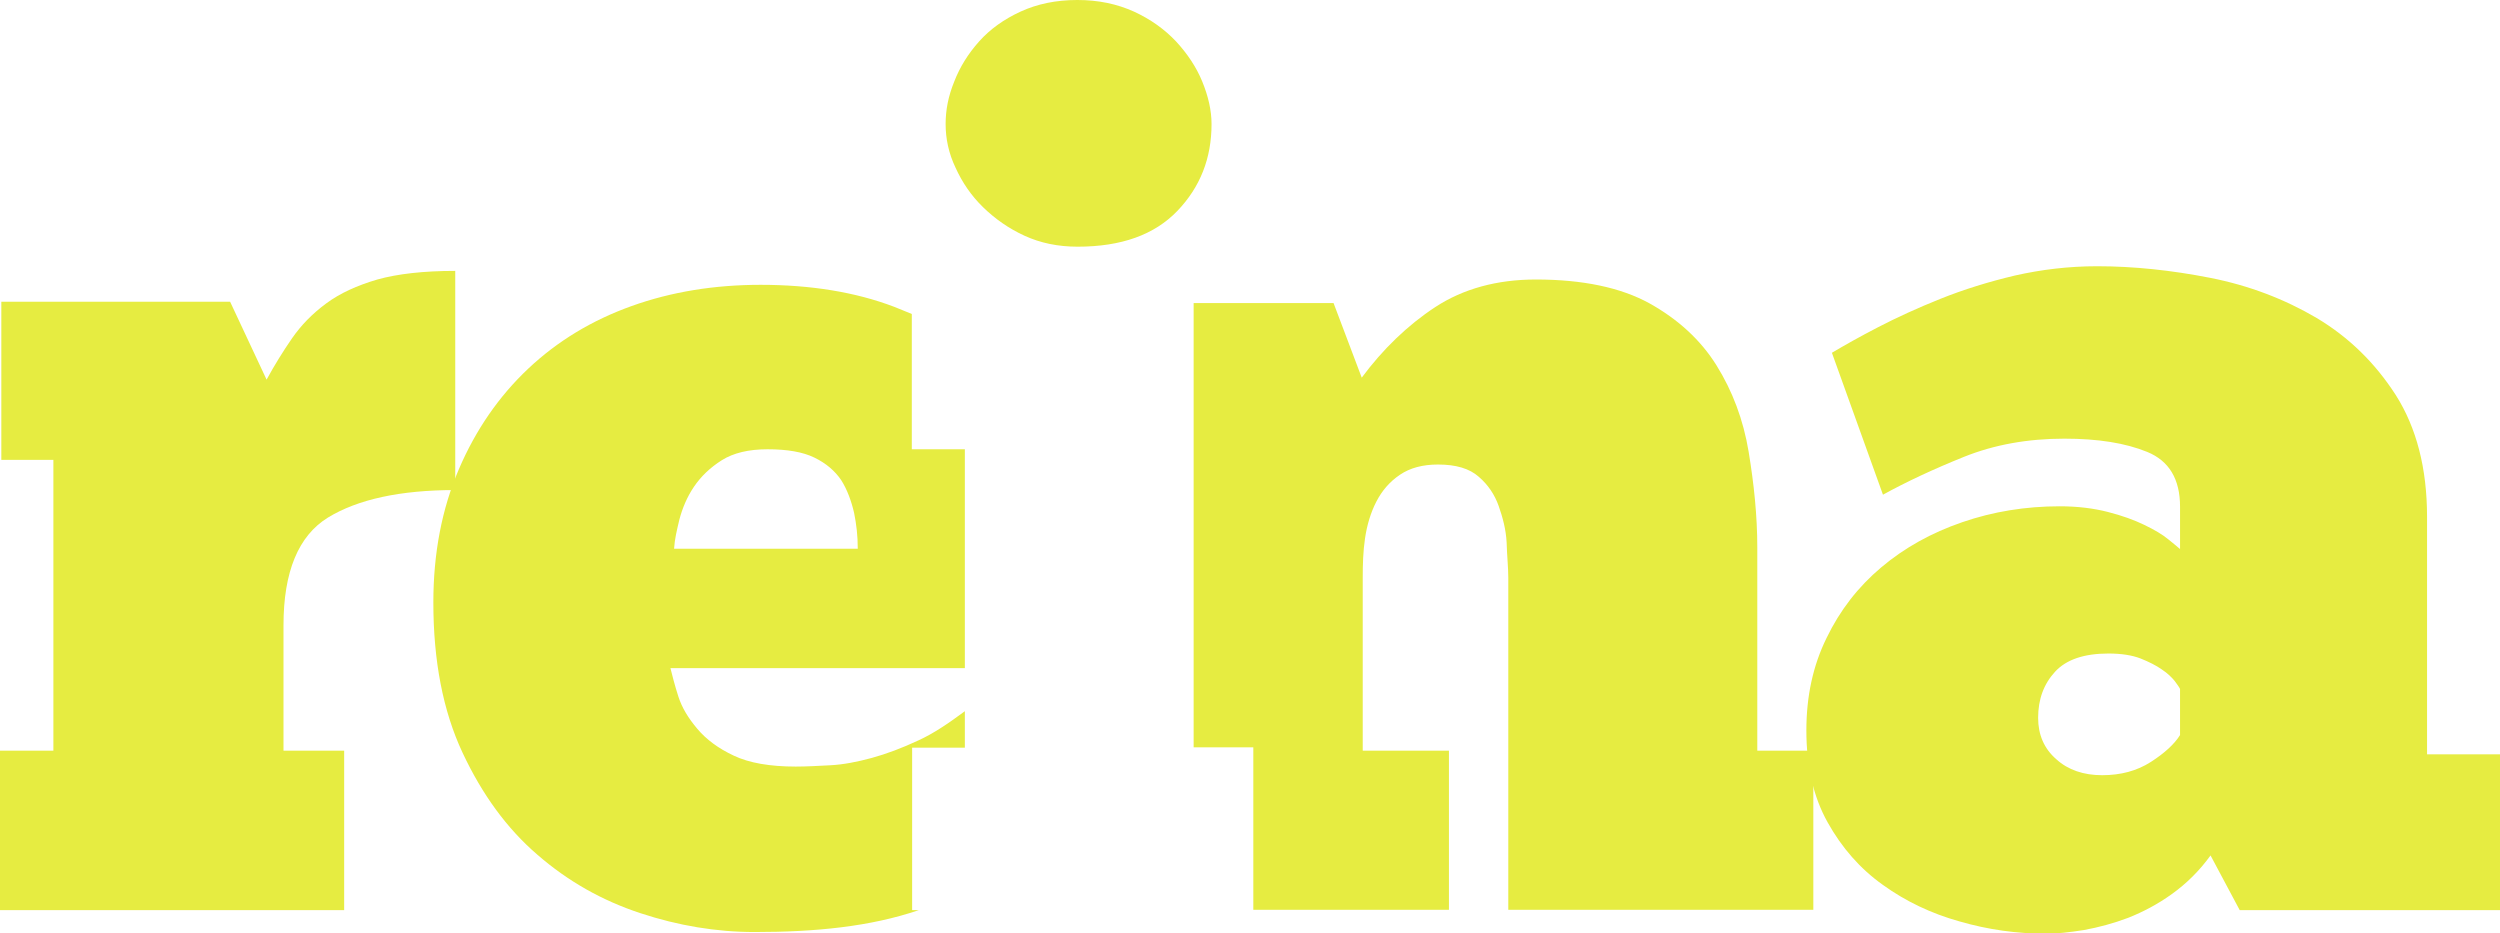 <?xml version="1.0" encoding="utf-8"?>
<!-- Generator: Adobe Illustrator 19.0.0, SVG Export Plug-In . SVG Version: 6.00 Build 0)  -->
<svg version="1.1" id="Layer_1" xmlns="http://www.w3.org/2000/svg" xmlns:xlink="http://www.w3.org/1999/xlink" x="0px" y="0px"
	 viewBox="0 0 754 281.5" style="enable-background:new 0 0 754 281.5;" xml:space="preserve">
<g id="XMLID_1_">
	<path id="XMLID_24_" style="fill:#e6ec41;" d="M103.9,274.5H0v-48.1h16.1v-87.7H0.4V91h69l11,23.5c2.4-4.4,5-8.6,7.7-12.5
		c2.7-3.9,6.1-7.4,10.3-10.5c4.2-3.1,9.3-5.4,15.4-7.2c6.1-1.7,13.9-2.6,23.5-2.6v66.1c-16.6,0-29.4,2.8-38.4,8.3
		c-8.9,5.5-13.4,16.3-13.4,32.5v37.8h18.3V274.5z"/>
	<path id="XMLID_2_" style="fill:#e6ec41;" d="M552.5,106.4c3.7-2.2,8.3-4.8,13.9-7.7c5.6-2.9,11.9-5.8,18.9-8.6
		c7-2.8,14.4-5.1,22.4-7c8-1.8,16.2-2.8,24.8-2.8c11,0,22.4,1.2,34.1,3.5c11.7,2.3,22.4,6.4,32.1,12.1c9.7,5.8,17.6,13.5,23.9,23.3
		c6.2,9.8,9.4,22,9.4,36.7v71.6h22v47h-78.5l-8.8-16.5c-3.4,4.7-7.3,8.5-11.6,11.6c-4.3,3.1-8.7,5.4-13.2,7.2
		c-4.5,1.7-9,2.9-13.4,3.7c-4.4,0.7-8.2,1.1-11.4,1.1c-8.8,0-17.5-1.2-26.1-3.7c-8.6-2.4-16.3-6.1-23.1-11
		c-6.9-4.9-12.4-11.2-16.7-18.9c-4.3-7.7-6.4-16.9-6.4-27.7c0-10.3,2-19.6,6.1-27.9c4-8.3,9.5-15.4,16.5-21.3
		c7-5.9,15.1-10.4,24.4-13.6c9.3-3.2,19.1-4.8,29.4-4.8c5.4,0,10.2,0.6,14.5,1.7c4.3,1.1,7.9,2.4,11,3.9c3.1,1.5,5.5,2.9,7.3,4.4
		c1.8,1.5,3,2.4,3.5,2.9v-12.8c0-8.3-3.3-13.8-9.9-16.5c-6.6-2.7-14.9-4-25-4c-11,0-21.1,1.8-30.3,5.5c-9.2,3.7-17.3,7.5-24.4,11.4
		L552.5,106.4z M634,233.8c5.6,0,10.5-1.3,14.7-4c4.2-2.7,7.1-5.4,8.8-8.1v-13.9c-0.2-0.5-0.8-1.3-1.6-2.4c-0.9-1.1-2.1-2.3-3.9-3.5
		c-1.7-1.2-3.9-2.3-6.4-3.3c-2.6-1-5.8-1.5-9.7-1.5c-7.3,0-12.7,1.8-16.1,5.5c-3.4,3.7-5.1,8.3-5.1,13.9c0,5.1,1.8,9.3,5.5,12.5
		C623.7,232.2,628.4,233.8,634,233.8z"/>
	<path id="XMLID_15_" style="fill:#e6ec41;" d="M275,225.5h16v-11c-5,3.7-9.4,6.7-14,8.8c-4.9,2.3-9.7,4.1-14.1,5.3
		c-4.4,1.2-8.6,2-12.4,2.2c-3.8,0.2-7.3,0.4-10.5,0.4c-7.8,0-14.1-1.1-18.7-3.3c-4.7-2.2-8.3-4.9-11-8.1c-2.7-3.2-4.6-6.3-5.7-9.7
		c-1.1-3.4-1.9-6.6-2.4-8.6H291v-66h-16V94.7c-2-0.8-3.6-1.5-5.4-2.2c-11.6-4.4-25.1-6.6-40.2-6.6c-13.9,0-26.9,2.1-38.9,6.4
		c-12,4.3-22.4,10.6-31.2,18.9c-8.8,8.3-15.8,18.4-20.9,30.3c-5.1,11.9-7.7,25.3-7.7,40.2c0,17.6,2.9,32.7,8.8,45.3
		c5.9,12.6,13.4,22.9,22.6,30.8c9.2,8,19.5,13.8,31,17.6c11.5,3.8,23,5.7,34.5,5.7c18.3,0,34.8-1.6,49.5-6.6h-2V225.5z M204.9,156.7
		c0.9-3.4,2.3-6.8,4.4-9.9c2.1-3.1,4.9-5.8,8.4-8c3.5-2.2,8.1-3.3,13.8-3.3c5.9,0,10.6,0.8,14.1,2.5c3.5,1.7,6.2,4,8.1,6.8
		c1.8,2.8,3.1,6.4,3.9,9.9c0.7,3.5,1.1,6.8,1.1,10.8h-55.4C203.5,162.5,204.1,160.1,204.9,156.7z"/>
	<path id="XMLID_17_" style="fill:#e6ec41;" d="M530,226.5v-61.4c0-9.5-1-19.1-2.6-28.8c-1.6-9.7-4.9-18.4-9.7-26.1
		c-4.8-7.7-11.6-13.9-20.2-18.7c-8.7-4.8-20.2-7.2-34.3-7.2c-11.7,0-21.9,2.8-30.3,8.3c-8.4,5.5-15.9,12.8-22.2,21.3l-8.5-22.5H360
		v134h18v49h59v-48h-26v-52.2c0-3.9,0.1-7.9,0.7-11.9c0.6-4,1.7-7.7,3.4-11c1.7-3.3,4-6,7.1-8.1c3.1-2.1,6.9-3.1,11.5-3.1
		c5.4,0,9.5,1.2,12.3,3.7c2.8,2.4,4.8,5.4,6,8.8c1.2,3.4,2.2,7.1,2.4,11c0.1,3.9,0.5,7.5,0.5,10.6v100.2h92v-48H530z"/>
	<path id="XMLID_19_" style="fill:#e6ec41;" d="M285.2,37.4c0-4.2,0.8-8.4,2.6-12.8c1.7-4.4,4.2-8.4,7.5-12.1
		c3.3-3.7,7.5-6.7,12.5-9c5-2.3,10.7-3.5,17.1-3.5c6.4,0,12,1.2,17.1,3.5c5,2.3,9.2,5.3,12.7,9c3.4,3.7,6.1,7.7,7.9,12.1
		c1.8,4.4,2.8,8.7,2.8,12.8c0,10.3-3.4,19-10.3,26.2c-6.9,7.2-16.9,10.8-30.1,10.8c-5.9,0-11.2-1.1-16-3.3
		c-4.8-2.2-8.9-5.1-12.5-8.6c-3.6-3.5-6.3-7.5-8.3-11.9C286.1,46.2,285.2,41.8,285.2,37.4z"/>
</g>
</svg>
